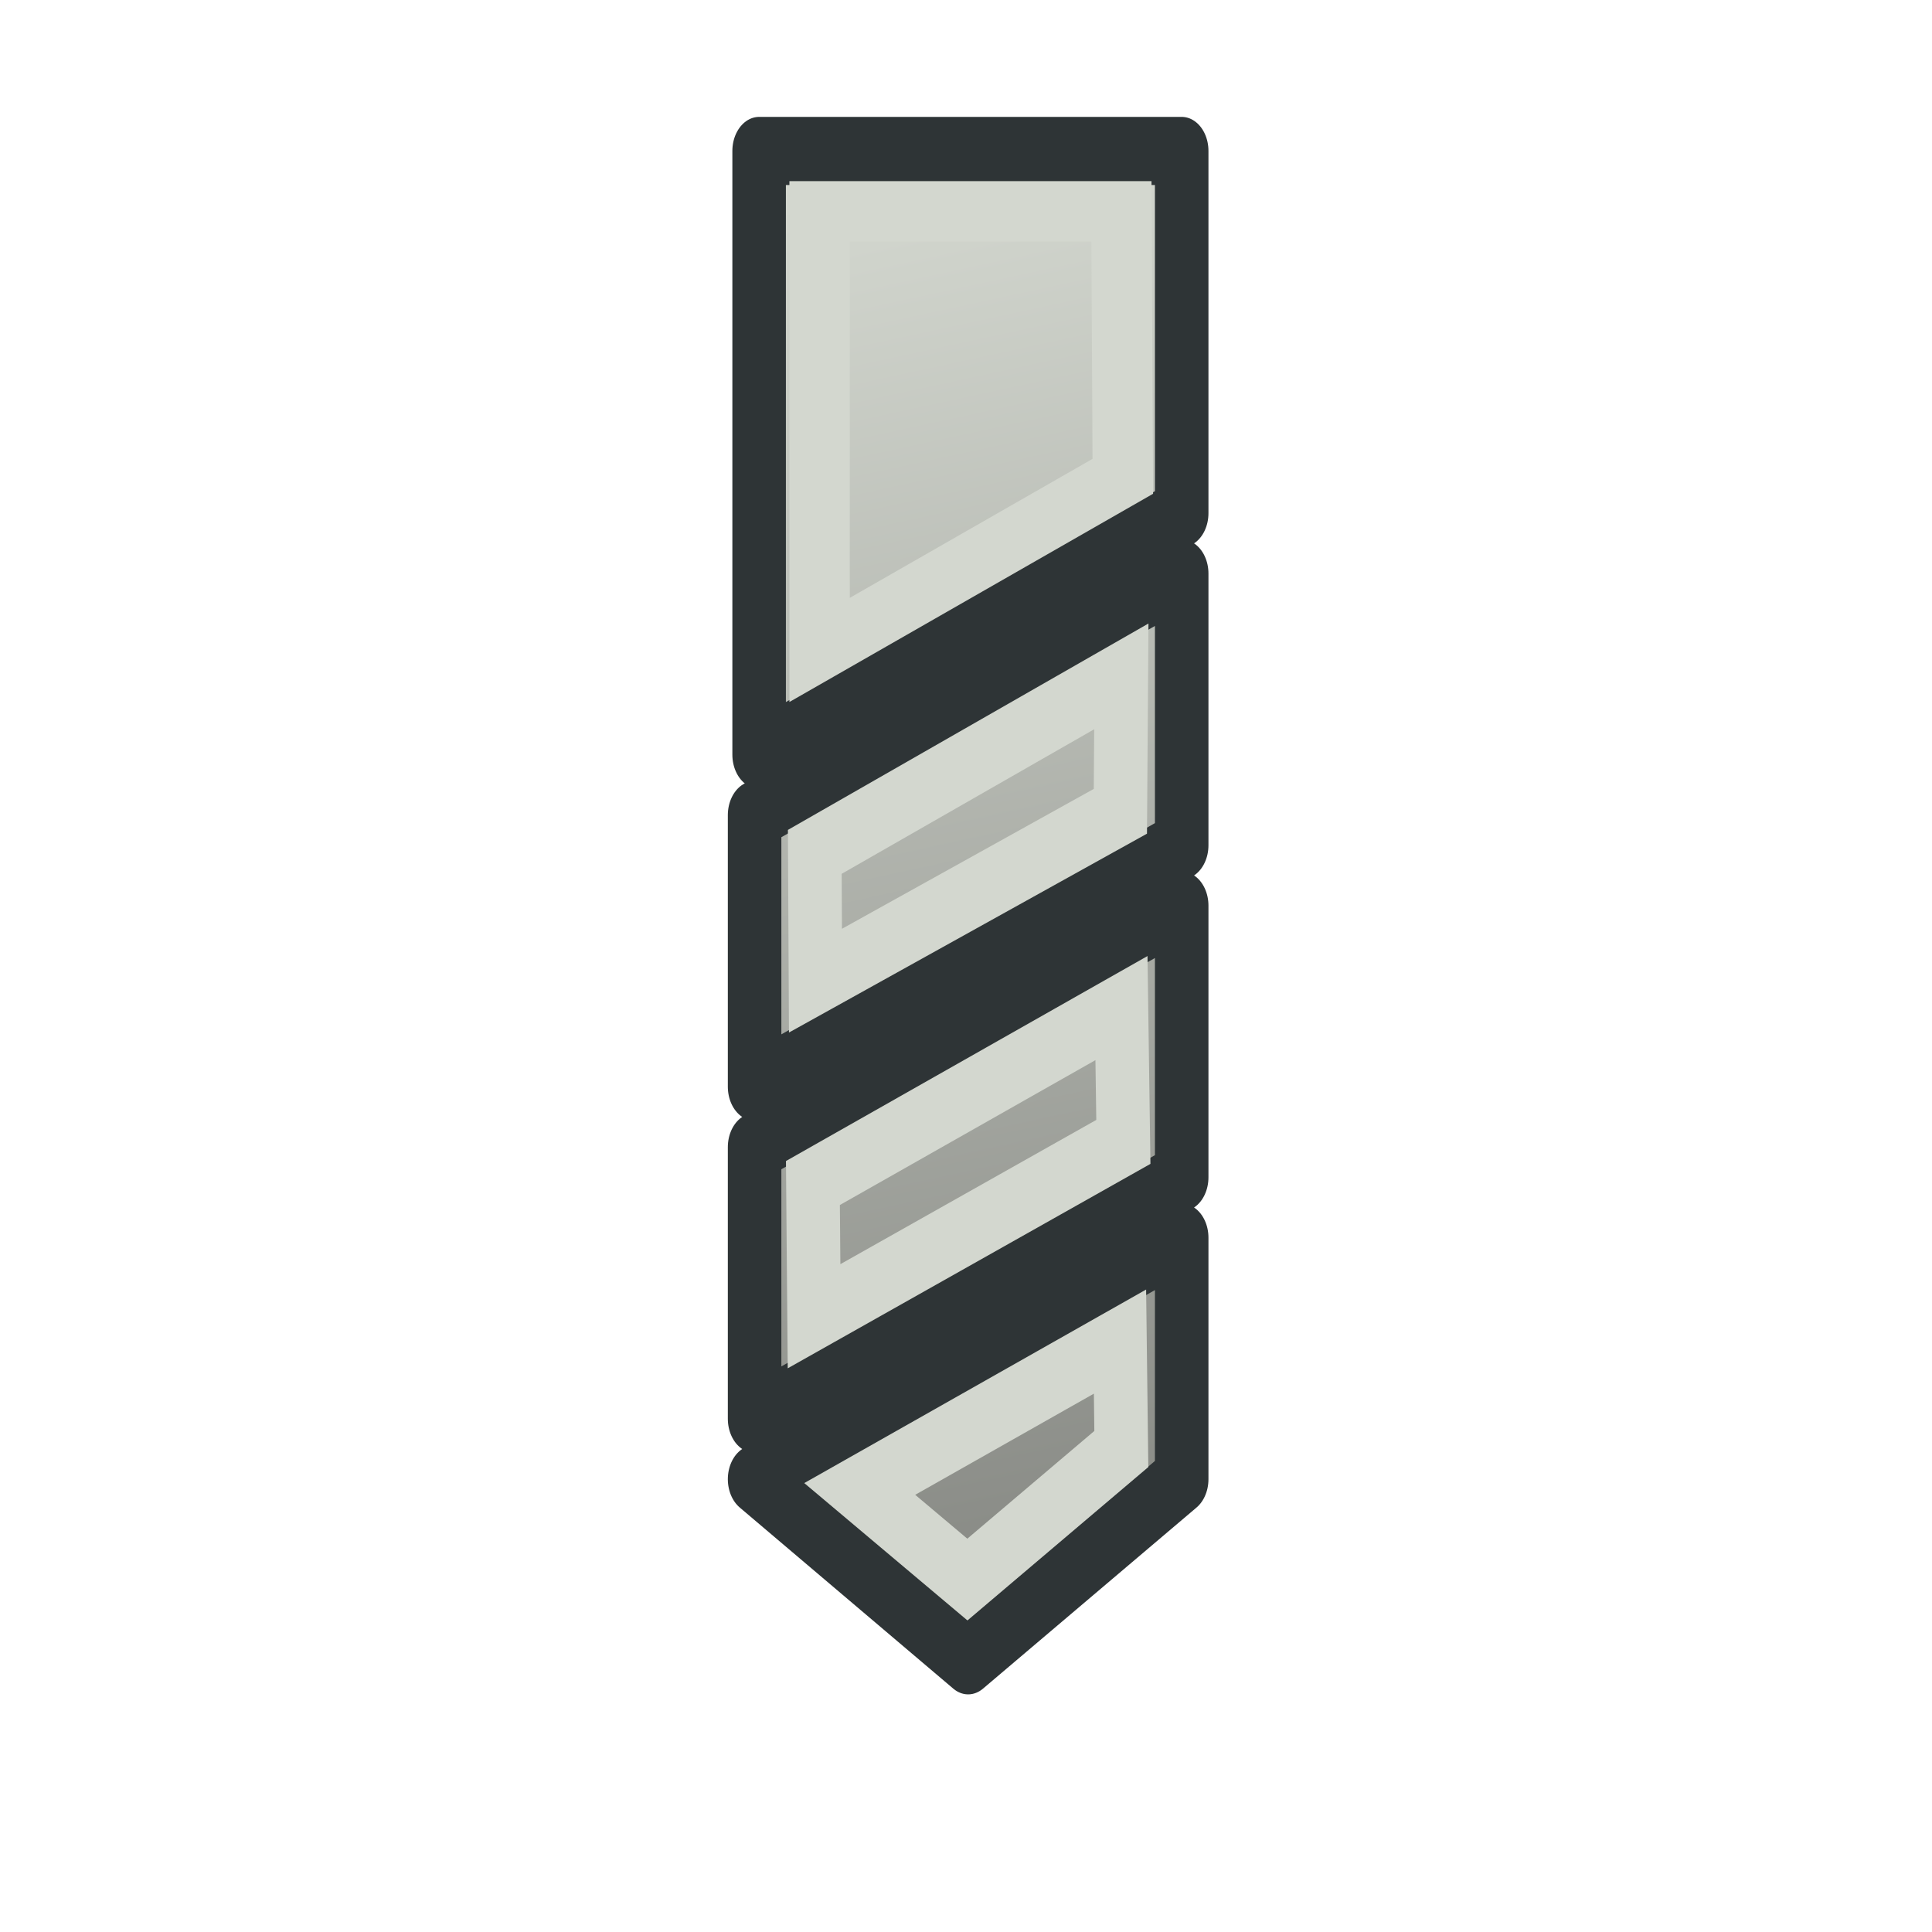 <svg xmlns="http://www.w3.org/2000/svg" xmlns:svg="http://www.w3.org/2000/svg" xmlns:xlink="http://www.w3.org/1999/xlink" id="svg2816" width="64" height="64" version="1.1"><defs id="defs2818"><linearGradient id="linearGradient3898"><stop id="stop3900" offset="0" stop-color="#888a85" stop-opacity="1"/><stop id="stop3902" offset="1" stop-color="#d3d7cf" stop-opacity="1"/></linearGradient><linearGradient id="linearGradient4513"><stop id="stop4515" offset="0" stop-color="#fff" stop-opacity="1"/><stop id="stop4517" offset="1" stop-color="#999" stop-opacity="1"/></linearGradient><linearGradient id="linearGradient3681"><stop id="stop3697" offset="0" stop-color="#fff110" stop-opacity="1"/><stop id="stop3685" offset="1" stop-color="#cf7008" stop-opacity="1"/></linearGradient><pattern id="pattern5231" patternTransform="matrix(0.676,-0.818,2.458,1.884,-26.451,18.295)" xlink:href="#Strips1_1-4"/><pattern id="Strips1_1-4" width="2" height="1" patternTransform="matrix(0.668,-1.004,2.426,2.311,3.476,3.535)" patternUnits="userSpaceOnUse"><rect id="rect4483-4" width="1" height="2" x="0" y="-.5" fill="#000" stroke="none"/></pattern><pattern id="pattern5231-4" patternTransform="matrix(0.668,-1.004,2.426,2.311,39.618,8.969)" xlink:href="#Strips1_1-6"/><pattern id="Strips1_1-6" width="2" height="1" patternTransform="matrix(0.668,-1.004,2.426,2.311,3.476,3.535)" patternUnits="userSpaceOnUse"><rect id="rect4483-0" width="1" height="2" x="0" y="-.5" fill="#000" stroke="none"/></pattern><pattern id="pattern5296" patternTransform="matrix(0.665,-1.063,2.417,2.448,-49.763,2.955)" xlink:href="#pattern5231-3"/><pattern id="pattern5231-3" patternTransform="matrix(0.668,-1.004,2.426,2.311,-26.336,10.887)" xlink:href="#Strips1_1-4-3"/><pattern id="Strips1_1-4-3" width="2" height="1" patternTransform="matrix(0.668,-1.004,2.426,2.311,3.476,3.535)" patternUnits="userSpaceOnUse"><rect id="rect4483-4-6" width="1" height="2" x="0" y="-.5" fill="#000" stroke="none"/></pattern><pattern id="pattern5330" patternTransform="matrix(0.428,-0.622,1.557,1.431,27.948,13.306)" xlink:href="#Strips1_1-9"/><pattern id="Strips1_1-9" width="2" height="1" patternTransform="matrix(0.668,-1.004,2.426,2.311,3.476,3.535)" patternUnits="userSpaceOnUse"><rect id="rect4483-3" width="1" height="2" x="0" y="-.5" fill="#000" stroke="none"/></pattern><linearGradient id="linearGradient3687" x1="37.898" x2="4.061" y1="41.088" y2="40.169" gradientTransform="translate(127.273,-51.273)" gradientUnits="userSpaceOnUse" xlink:href="#linearGradient3681"/><linearGradient id="linearGradient3695" x1="37.894" x2="59.811" y1="40.485" y2="43.559" gradientTransform="translate(127.273,-51.273)" gradientUnits="userSpaceOnUse" xlink:href="#linearGradient3681"/><linearGradient id="linearGradient3681-3"><stop id="stop3697-3" offset="0" stop-color="#fff110" stop-opacity="1"/><stop id="stop3685-4" offset="1" stop-color="#cf7008" stop-opacity="1"/></linearGradient><linearGradient id="linearGradient3608" x1="37.894" x2="59.811" y1="40.485" y2="43.559" gradientTransform="translate(-37.001,-20.487)" gradientUnits="userSpaceOnUse" xlink:href="#linearGradient3681-3"/><linearGradient id="linearGradient4513-2"><stop id="stop4515-2" offset="0" stop-color="#fff" stop-opacity="1"/><stop id="stop4517-4" offset="1" stop-color="#999" stop-opacity="1"/></linearGradient><radialGradient id="radialGradient4538" cx="32.152" cy="7.932" r="23.635" fx="32.152" fy="7.932" gradientTransform="matrix(1,0,0,1.184,-8.517,-3.41)" gradientUnits="userSpaceOnUse" xlink:href="#linearGradient4513-2"/><linearGradient id="linearGradient4513-1"><stop id="stop4515-8" offset="0" stop-color="#fff" stop-opacity="1"/><stop id="stop4517-6" offset="1" stop-color="#999" stop-opacity="1"/></linearGradient><radialGradient id="radialGradient4538-6" cx="32.152" cy="7.932" r="23.635" fx="32.152" fy="7.932" gradientTransform="matrix(1,0,0,1.184,-8.517,-3.41)" gradientUnits="userSpaceOnUse" xlink:href="#linearGradient4513-1"/><linearGradient id="linearGradient4513-1-3"><stop id="stop4515-8-7" offset="0" stop-color="#fff" stop-opacity="1"/><stop id="stop4517-6-5" offset="1" stop-color="#999" stop-opacity="1"/></linearGradient><radialGradient id="radialGradient3069" cx="32.152" cy="35.869" r="23.635" fx="32.152" fy="35.869" gradientTransform="matrix(0.395,0,0,1.184,-2.716,-26.067)" gradientUnits="userSpaceOnUse" xlink:href="#linearGradient4513-1-3"/><linearGradient id="linearGradient4513-1-2"><stop id="stop4515-8-6" offset="0" stop-color="#fff" stop-opacity="1"/><stop id="stop4517-6-6" offset="1" stop-color="#999" stop-opacity="1"/></linearGradient><radialGradient id="radialGradient3102" cx="32.152" cy="35.869" r="23.635" fx="32.152" fy="35.869" gradientTransform="matrix(0.395,0,0,1.184,-2.716,-26.067)" gradientUnits="userSpaceOnUse" xlink:href="#linearGradient4513-1-2"/><radialGradient id="radialGradient3132" cx="32.152" cy="27.951" r="23.635" fx="32.152" fy="27.951" gradientTransform="matrix(0.395,0,0,1.184,41.432,2.047)" gradientUnits="userSpaceOnUse" xlink:href="#linearGradient4513-1"/><radialGradient id="radialGradient3132-0" cx="32.152" cy="27.951" r="23.635" fx="32.152" fy="27.951" gradientTransform="matrix(0.395,0,0,1.184,38.089,2.176)" gradientUnits="userSpaceOnUse" xlink:href="#linearGradient4513-1-27"/><linearGradient id="linearGradient4513-1-27"><stop id="stop4515-8-1" offset="0" stop-color="#fff" stop-opacity="1"/><stop id="stop4517-6-0" offset="1" stop-color="#999" stop-opacity="1"/></linearGradient><radialGradient id="radialGradient3101" cx="32.152" cy="27.951" r="23.635" fx="32.152" fy="27.951" gradientTransform="matrix(0.395,0,0,1.184,18.771,-9.853)" gradientUnits="userSpaceOnUse" xlink:href="#linearGradient4513-1-27"/><radialGradient id="radialGradient3132-02" cx="32.152" cy="27.951" r="23.635" fx="32.152" fy="27.951" gradientTransform="matrix(0.395,0,0,1.184,38.089,2.176)" gradientUnits="userSpaceOnUse" xlink:href="#linearGradient4513-1-5"/><linearGradient id="linearGradient4513-1-5"><stop id="stop4515-8-10" offset="0" stop-color="#fff" stop-opacity="1"/><stop id="stop4517-6-1" offset="1" stop-color="#999" stop-opacity="1"/></linearGradient><radialGradient id="radialGradient3101-6" cx="32.152" cy="27.951" r="23.635" fx="32.152" fy="27.951" gradientTransform="matrix(0.395,0,0,1.184,-1.435,4.247)" gradientUnits="userSpaceOnUse" xlink:href="#linearGradient4513-1-5"/><linearGradient id="linearGradient3987" x1="31" x2="33" y1="15" y2="23" gradientTransform="translate(22,2)" gradientUnits="userSpaceOnUse" xlink:href="#linearGradient3989"/><linearGradient id="linearGradient3989"><stop id="stop3991" offset="0" stop-color="#d3d7cf" stop-opacity="1"/><stop id="stop3993" offset="1" stop-color="#888a85" stop-opacity="1"/></linearGradient><linearGradient id="linearGradient4029" x1="27.909" x2="36" y1="27.909" y2="54.227" gradientUnits="userSpaceOnUse" xlink:href="#linearGradient4031"/><linearGradient id="linearGradient4031"><stop id="stop4033" offset="0" stop-color="#d3d7cf" stop-opacity="1"/><stop id="stop4035" offset="1" stop-color="#888a85" stop-opacity="1"/></linearGradient><linearGradient id="linearGradient4154" x1="29" x2="35" y1="11" y2="54" gradientTransform="translate(20,3)" gradientUnits="userSpaceOnUse" xlink:href="#linearGradient4031"/><linearGradient id="linearGradient4154-7" x1="29" x2="35" y1="11" y2="54" gradientTransform="translate(20,3)" gradientUnits="userSpaceOnUse" xlink:href="#linearGradient4031-5"/><linearGradient id="linearGradient4031-5"><stop id="stop4033-3" offset="0" stop-color="#d3d7cf" stop-opacity="1"/><stop id="stop4035-5" offset="1" stop-color="#888a85" stop-opacity="1"/></linearGradient><linearGradient id="linearGradient3118" x1="29" x2="35" y1="11" y2="54" gradientTransform="translate(-2,-8)" gradientUnits="userSpaceOnUse" xlink:href="#linearGradient4031-5"/><linearGradient id="linearGradient4154-9" x1="29" x2="35" y1="11" y2="54" gradientTransform="translate(20,3)" gradientUnits="userSpaceOnUse" xlink:href="#linearGradient4031-1"/><linearGradient id="linearGradient4031-1"><stop id="stop4033-2" offset="0" stop-color="#d3d7cf" stop-opacity="1"/><stop id="stop4035-7" offset="1" stop-color="#888a85" stop-opacity="1"/></linearGradient><linearGradient id="linearGradient3118-0" x1="29" x2="35" y1="11" y2="54" gradientTransform="translate(-24,10)" gradientUnits="userSpaceOnUse" xlink:href="#linearGradient4031-1"/><linearGradient id="linearGradient4154-8" x1="29" x2="35" y1="11" y2="54" gradientTransform="translate(20,3)" gradientUnits="userSpaceOnUse" xlink:href="#linearGradient4031-7"/><linearGradient id="linearGradient4031-7"><stop id="stop4033-9" offset="0" stop-color="#d3d7cf" stop-opacity="1"/><stop id="stop4035-2" offset="1" stop-color="#888a85" stop-opacity="1"/></linearGradient><linearGradient id="linearGradient4154-5" x1="29" x2="35" y1="11" y2="54" gradientTransform="translate(20,3)" gradientUnits="userSpaceOnUse" xlink:href="#linearGradient4031-9"/><linearGradient id="linearGradient4031-9"><stop id="stop4033-22" offset="0" stop-color="#d3d7cf" stop-opacity="1"/><stop id="stop4035-8" offset="1" stop-color="#888a85" stop-opacity="1"/></linearGradient><linearGradient id="linearGradient4030" x1="29" x2="35" y1="11" y2="54" gradientTransform="translate(20,3)" gradientUnits="userSpaceOnUse" xlink:href="#linearGradient4031"/><linearGradient id="linearGradient4031-74"><stop id="stop4033-0" offset="0" stop-color="#d3d7cf" stop-opacity="1"/><stop id="stop4035-9" offset="1" stop-color="#888a85" stop-opacity="1"/></linearGradient><linearGradient id="linearGradient3904" x1="35.06" x2="27.286" y1="53.009" y2="7.312" gradientUnits="userSpaceOnUse" xlink:href="#linearGradient3898"/><linearGradient id="linearGradient3920-6" x1="35.06" x2="27.286" y1="53.009" y2="7.312" gradientUnits="userSpaceOnUse" xlink:href="#linearGradient3898-1"/><linearGradient id="linearGradient3898-1"><stop id="stop3900-4" offset="0" stop-color="#888a85" stop-opacity="1"/><stop id="stop3902-2" offset="1" stop-color="#d3d7cf" stop-opacity="1"/></linearGradient><linearGradient id="linearGradient3916-3" x1="35.06" x2="27.286" y1="53.009" y2="7.312" gradientUnits="userSpaceOnUse" xlink:href="#linearGradient3898-1"/><linearGradient id="linearGradient3918-2" x1="35.06" x2="27.286" y1="53.009" y2="7.312" gradientUnits="userSpaceOnUse" xlink:href="#linearGradient3898-1"/><linearGradient id="linearGradient3920-8-8" x1="35.06" x2="27.286" y1="53.009" y2="7.312" gradientUnits="userSpaceOnUse" xlink:href="#linearGradient3898-8-9"/><linearGradient id="linearGradient3898-8-9"><stop id="stop3900-2-2" offset="0" stop-color="#888a85" stop-opacity="1"/><stop id="stop3902-4-7" offset="1" stop-color="#d3d7cf" stop-opacity="1"/></linearGradient><linearGradient id="linearGradient3916-5-9" x1="35.06" x2="27.286" y1="53.009" y2="7.312" gradientUnits="userSpaceOnUse" xlink:href="#linearGradient3898-8-9"/><linearGradient id="linearGradient3918-5-5" x1="35.06" x2="27.286" y1="53.009" y2="7.312" gradientUnits="userSpaceOnUse" xlink:href="#linearGradient3898-8-9"/></defs><g id="layer1"><g id="g3908-2" transform="translate(-41.85,-4)"><g id="g3859-1" transform="matrix(0.786,0,0,1,48.769,3)"><g id="g3126-6" fill="url(#linearGradient3920-6)" fill-opacity="1"><path id="rect4417-8" fill="url(#linearGradient3916-3)" fill-opacity="1" fill-rule="nonzero" stroke="#2e3436" stroke-dasharray="none" stroke-dashoffset="0" stroke-linecap="butt" stroke-linejoin="round" stroke-miterlimit="4" stroke-opacity="1" stroke-width="2.256" d="m 23,28 0,9 18,-8 0,-9 z m 18,3 -18,8 0,9 18,-8 z m 0,11 -18,8 9,6 9,-6 z" color="#000" display="inline" enable-background="accumulate" overflow="visible" visibility="visible" style="marker:none"/><path id="path3085-57" fill="url(#linearGradient3918-2)" fill-opacity="1" stroke="#2e3436" stroke-linecap="butt" stroke-linejoin="round" stroke-opacity="1" stroke-width="2.256" d="m 23.191,26 0,-20 L 41,6 41,18 z"/></g><path id="rect4417-1-4-6" fill="none" stroke="#d3d7cf" stroke-dasharray="none" stroke-dashoffset="0" stroke-linecap="butt" stroke-linejoin="miter" stroke-miterlimit="4" stroke-opacity="1" stroke-width="2.256" d="m 25.537,29.219 0.028,4.267 L 38.416,27.875 38.456,23.406 z m 12.925,5.175 -13.004,5.795 0.048,4.413 13.036,-5.775 z m -0.062,11.048 -10.969,4.881 4.537,3.002 L 38.456,49 z" color="#000" display="inline" enable-background="accumulate" overflow="visible" visibility="visible" style="marker:none"/></g><path id="path3906-1" fill="none" stroke="#d3d7cf" stroke-linecap="butt" stroke-linejoin="miter" stroke-opacity="1" stroke-width="2" d="M 69,11 69,25.53 79.044,19.779 79,11 z"/></g></g></svg>